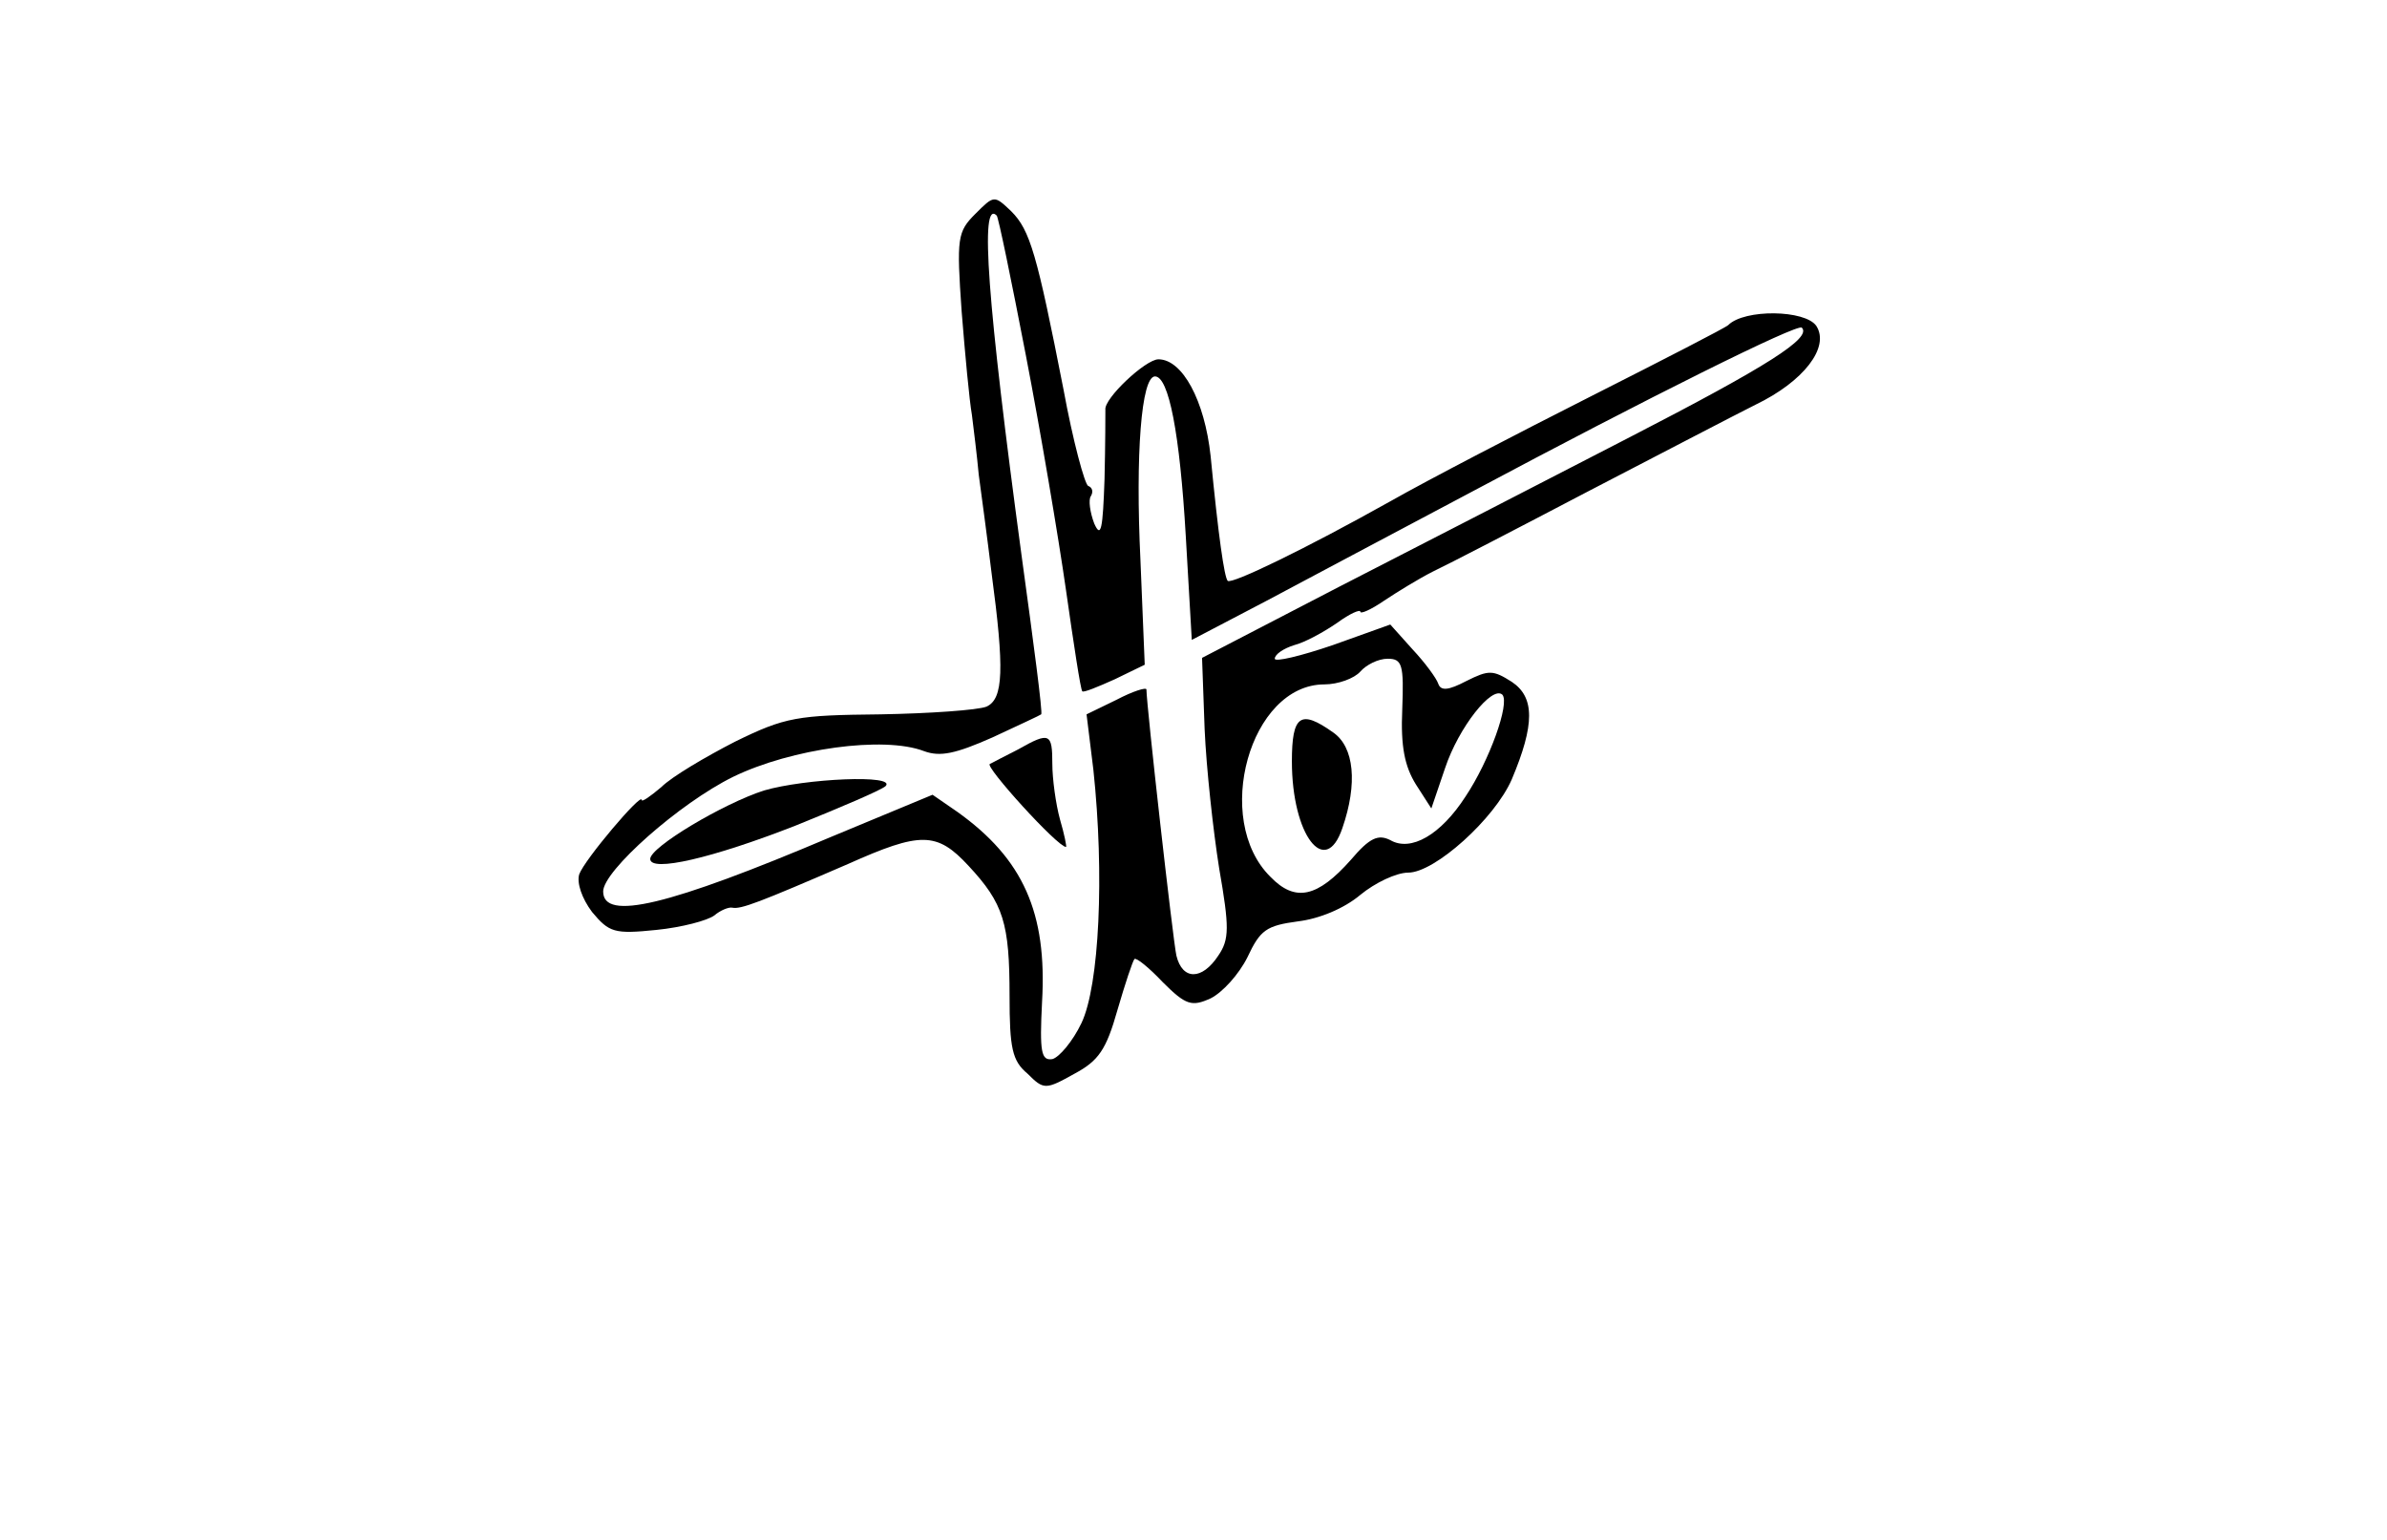 <?xml version="1.0" standalone="no"?>
<!DOCTYPE svg PUBLIC "-//W3C//DTD SVG 20010904//EN"
 "http://www.w3.org/TR/2001/REC-SVG-20010904/DTD/svg10.dtd">
<svg version="1.0" xmlns="http://www.w3.org/2000/svg"
 width="279pt" height="180pt" viewBox="0 0 279 180"
 preserveAspectRatio="xMidYMid meet">
<g transform="translate(0,180) scale(0.1,-0.1)"
stroke="none">
<path fill="currentColor" d="M1140 1550 c-21 -21 -22 -28 -16 -114 4 -50 9 -104 12 -121 2 -16 6
-48 8 -70 3 -22 10 -74 15 -115 15 -112 14 -147 -6 -156 -10 -4 -66 -8 -124
-9 -97 -1 -111 -3 -170 -32 -35 -18 -74 -41 -86 -53 -13 -11 -23 -18 -23 -15
0 9 -67 -70 -73 -87 -3 -10 3 -28 15 -44 20 -24 26 -26 75 -21 30 3 60 11 68
17 7 6 17 10 21 9 10 -2 31 6 135 51 85 38 104 38 141 -2 41 -44 48 -67 48
-152 0 -61 3 -76 21 -91 19 -19 21 -19 55 0 28 15 37 28 50 74 9 31 18 58 20
60 2 2 17 -10 33 -27 27 -27 34 -29 56 -19 14 7 33 28 43 48 15 32 22 37 59
42 25 3 54 15 73 31 17 14 42 26 56 26 31 0 101 63 121 109 27 64 27 96 0 114
-22 14 -27 14 -53 1 -21 -11 -30 -12 -33 -3 -2 6 -15 24 -30 40 l-26 29 -67
-24 c-38 -13 -68 -20 -68 -16 0 5 10 12 23 16 12 3 34 15 50 26 15 11 27 16
27 13 0 -3 12 2 28 13 15 10 41 26 57 34 17 8 98 50 180 93 83 43 171 89 197
102 56 27 87 67 71 92 -13 19 -84 20 -103 1 -3 -3 -75 -40 -160 -83 -85 -43
-191 -98 -235 -123 -100 -56 -185 -97 -190 -93 -4 4 -11 53 -20 146 -7 65 -33
113 -61 113 -15 0 -64 -46 -62 -59 0 -3 0 -40 -1 -81 -2 -58 -4 -70 -12 -52
-5 13 -7 28 -4 32 3 5 2 10 -3 12 -4 1 -18 53 -29 113 -31 158 -39 186 -61
208 -20 19 -20 19 -42 -3z m59 -165 c17 -88 38 -212 47 -275 9 -63 17 -116 19
-118 1 -2 18 5 38 14 l35 17 -5 122 c-6 124 1 215 17 215 16 0 29 -66 36 -187
l7 -121 86 45 c47 25 156 83 241 128 208 111 381 197 386 192 12 -12 -40 -45
-201 -128 -99 -51 -252 -130 -340 -175 l-160 -83 3 -83 c2 -46 10 -119 17
-163 12 -69 12 -83 -1 -102 -19 -29 -42 -29 -49 0 -4 18 -35 293 -35 311 0 3
-16 -2 -35 -12 l-35 -17 8 -65 c13 -122 7 -252 -14 -296 -10 -21 -26 -40 -34
-42 -13 -2 -15 8 -12 67 6 104 -22 167 -99 222 l-29 20 -118 -49 c-191 -81
-267 -99 -267 -64 0 24 89 103 152 134 68 33 176 48 223 30 19 -7 37 -3 80 16
30 14 56 26 57 27 2 1 -9 84 -23 186 -40 296 -49 417 -29 397 2 -2 17 -75 34
-163z m440 -414 c-2 -44 3 -67 16 -88 l18 -28 16 47 c16 48 55 97 67 86 9 -10
-15 -77 -43 -119 -29 -45 -64 -65 -88 -51 -14 7 -24 3 -46 -23 -39 -44 -65
-50 -94 -20 -68 67 -24 225 63 225 16 0 35 7 42 15 7 8 21 15 32 15 17 0 19
-7 17 -59z"/>
<path fill="currentColor" d="M1190 924 c-14 -7 -29 -15 -33 -17 -7 -2 79 -97 89 -97 1 0 -2 15 -7
32 -5 18 -9 48 -9 65 0 36 -3 38 -40 17z"/>
<path fill="currentColor" d="M893 876 c-47 -15 -133 -66 -133 -80 0 -16 73 1 170 39 52 21 99 41
105 46 14 14 -94 9 -142 -5z"/>
<path fill="currentColor" d="M1510 910 c0 -86 39 -137 59 -78 18 52 14 95 -11 112 -38 27 -48 20
-48 -34z"/>
</g>
</svg>
